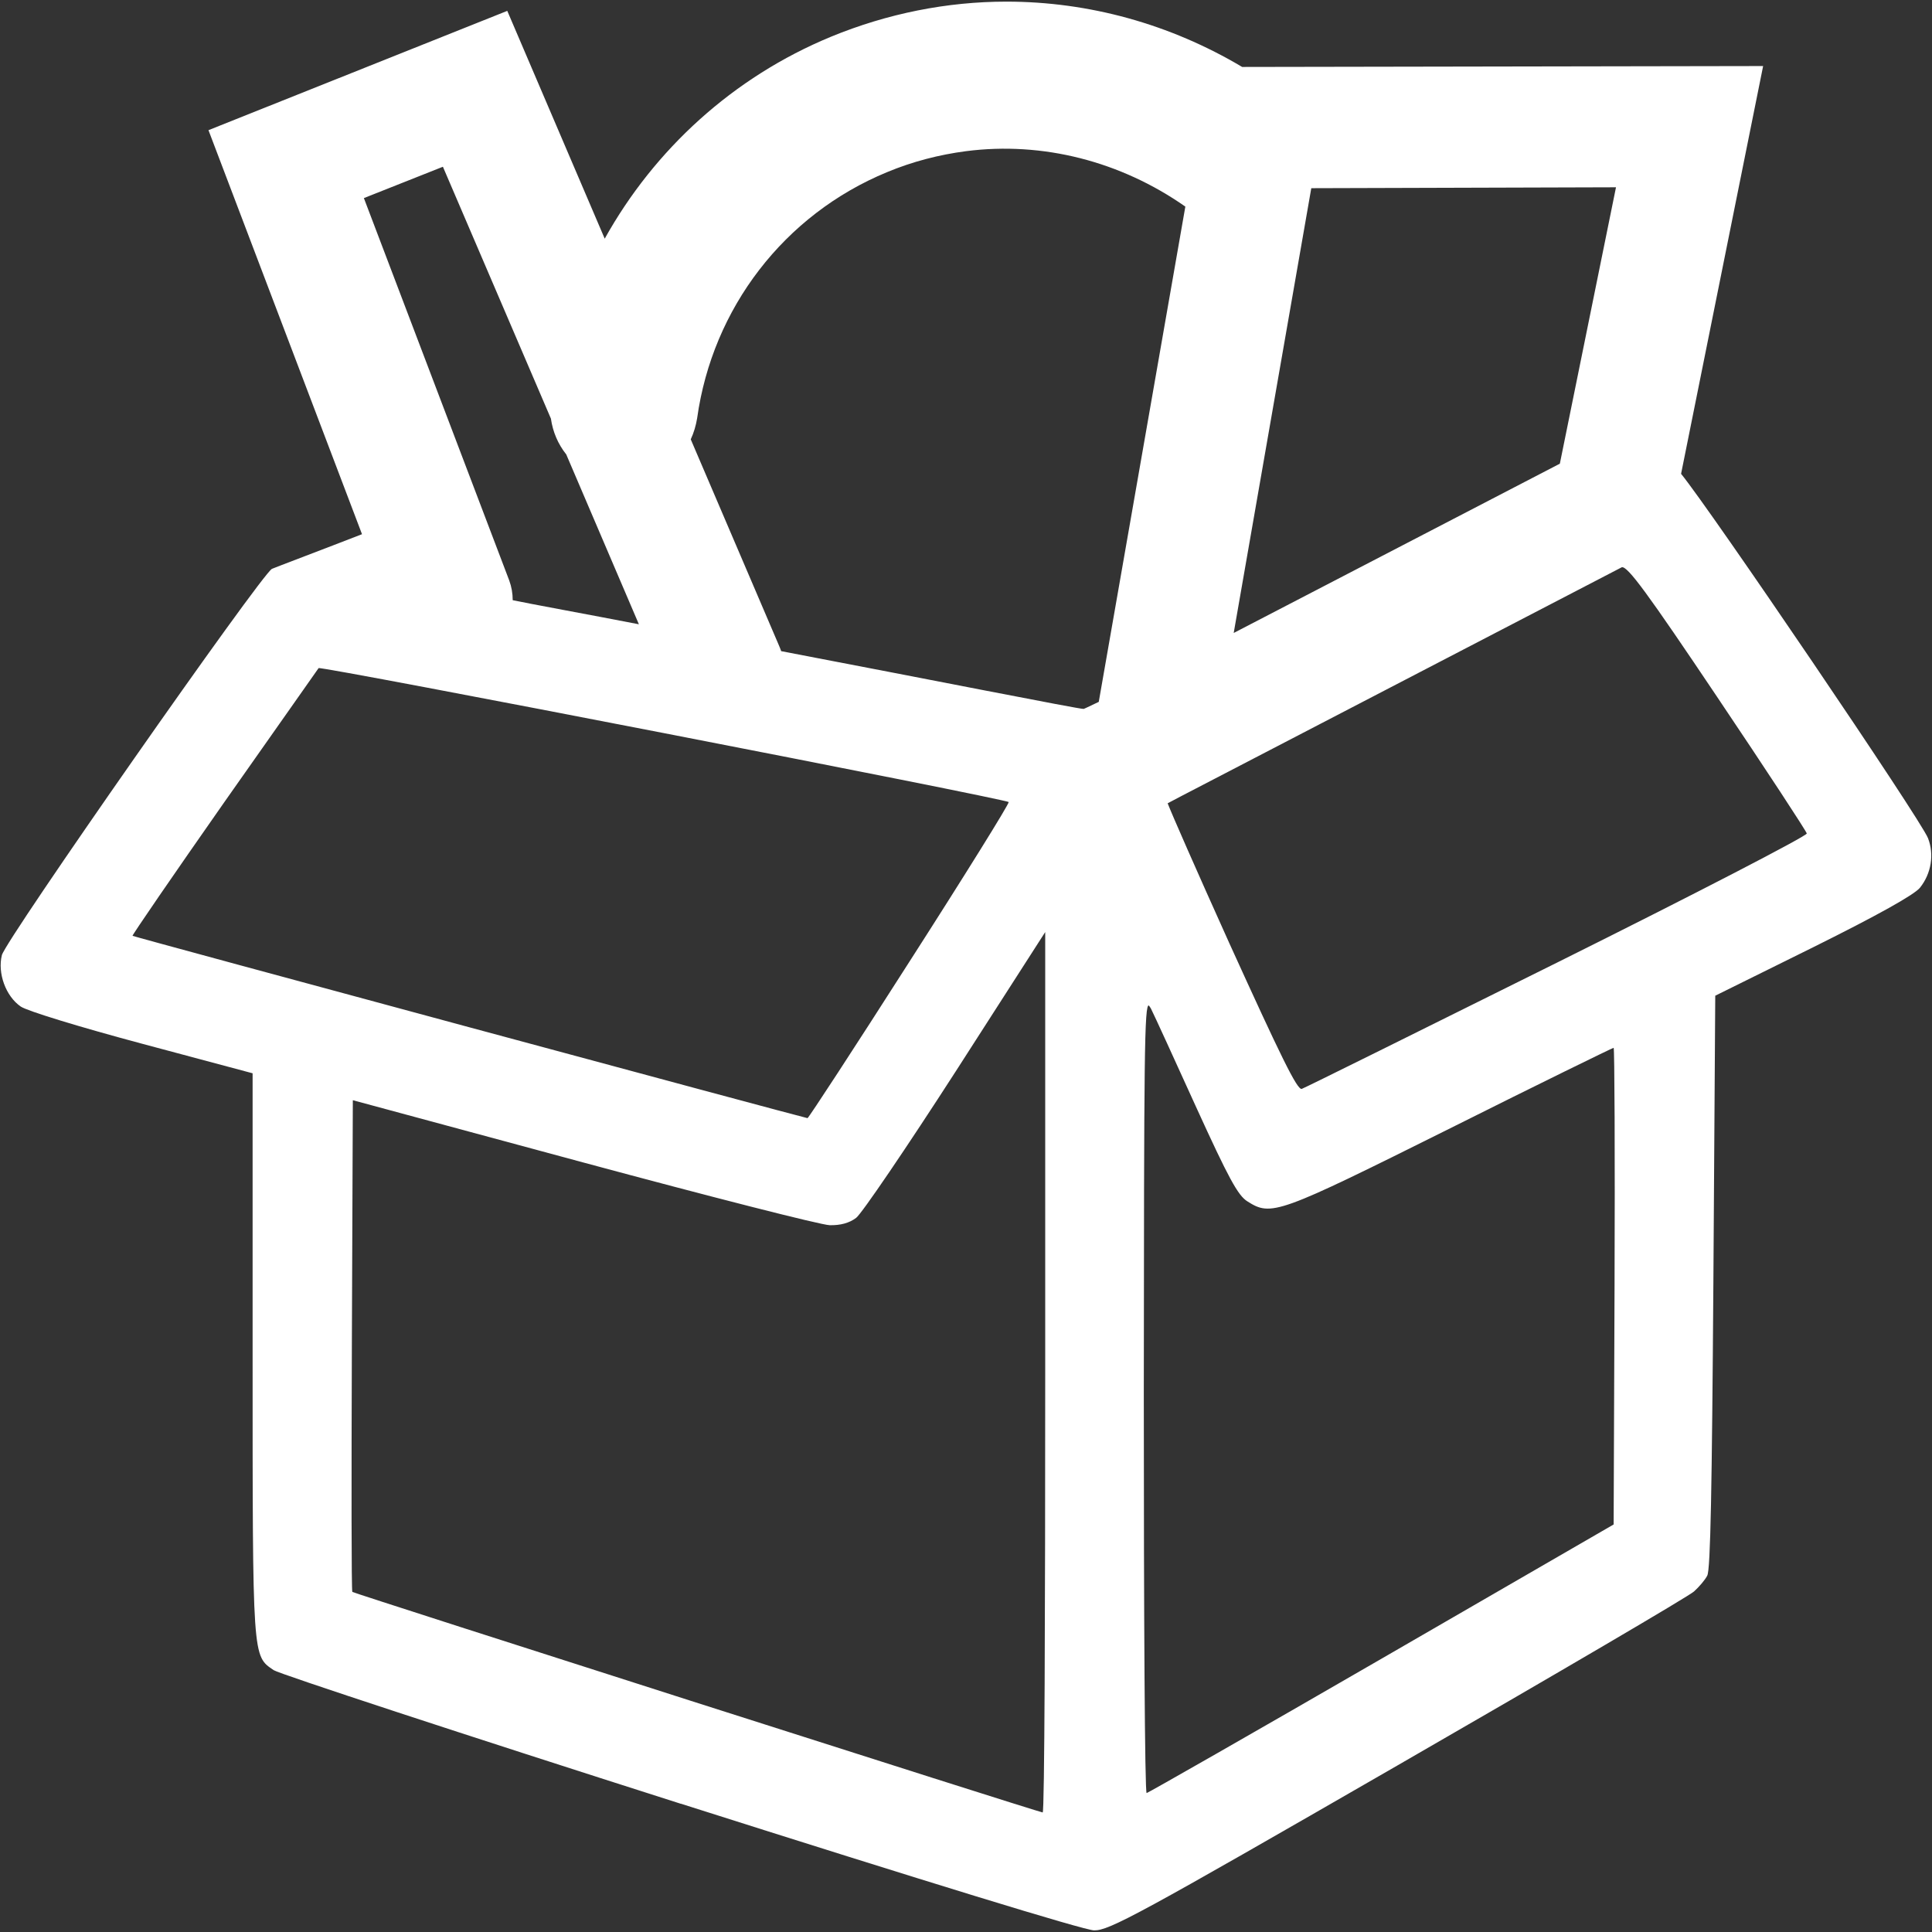 <?xml version="1.0" encoding="UTF-8"?>
<svg xmlns="http://www.w3.org/2000/svg" xmlns:xlink="http://www.w3.org/1999/xlink" width="32" height="32" viewBox="0 0 32 32" version="1.1">
<rect x="0" y="0" width="32" height="32" fill="#333333" stroke="none"/>
<g id="surface1">
<path style=" stroke:none;fill-rule:nonzero;fill:rgb(100%,100%,100%);fill-opacity:1;" d="M 16.668 0.027 C 15.688 0.027 14.699 0.223 13.762 0.609 C 12.145 1.277 10.84 2.473 10.016 3.953 L 8.402 0.18 L 3.453 2.156 L 5.996 8.848 C 5.426 9.07 4.527 9.41 4.504 9.422 C 4.32 9.523 0.094 15.566 0.031 15.82 C -0.043 16.117 0.094 16.5 0.344 16.672 C 0.453 16.746 1.324 17.012 2.359 17.289 L 4.184 17.777 L 4.184 22.441 C 4.184 27.516 4.18 27.422 4.535 27.664 C 4.633 27.727 7.66 28.723 11.273 29.875 L 11.277 29.875 C 15.344 31.168 17.953 31.969 18.121 31.973 C 18.371 31.977 18.848 31.719 23.152 29.238 C 25.77 27.73 27.98 26.434 28.059 26.359 C 28.141 26.285 28.242 26.168 28.277 26.098 C 28.332 26.004 28.355 24.648 28.379 21.23 L 28.41 16.492 L 30.035 15.688 C 31.105 15.156 31.707 14.82 31.801 14.703 C 31.988 14.469 32.039 14.152 31.934 13.883 C 31.812 13.57 28.324 8.434 27.844 7.848 L 29.203 1.094 L 20.574 1.109 C 19.379 0.398 18.035 0.027 16.668 0.027 Z M 16 2.504 C 17.27 2.34 18.562 2.672 19.633 3.422 L 18.199 11.625 C 18.18 11.633 17.957 11.742 17.949 11.742 C 17.875 11.746 15.395 11.254 12.938 10.785 C 12.93 10.754 12.914 10.723 12.902 10.691 L 11.441 7.277 C 11.492 7.168 11.527 7.047 11.547 6.926 C 11.801 5.105 12.988 3.555 14.691 2.852 C 15.113 2.676 15.555 2.562 16 2.504 Z M 7.336 2.762 L 9.125 6.934 C 9.156 7.152 9.242 7.355 9.379 7.527 L 10.582 10.34 C 9.801 10.188 8.684 9.984 8.492 9.941 C 8.492 9.828 8.473 9.719 8.434 9.613 L 6.027 3.281 Z M 26.766 3.102 L 25.836 7.68 L 20.434 10.484 L 21.719 3.117 Z M 26.863 9.395 C 26.961 9.379 27.285 9.82 28.441 11.543 C 29.25 12.746 29.918 13.766 29.926 13.805 C 29.934 13.844 28.078 14.805 25.801 15.938 C 23.523 17.07 21.617 18.016 21.562 18.035 C 21.488 18.062 21.215 17.5 20.359 15.617 C 19.801 14.379 19.414 13.496 19.34 13.305 L 19.562 13.188 Z M 5.277 11.066 C 5.309 11.027 16.695 13.238 16.707 13.285 C 16.715 13.316 15.977 14.504 15.062 15.93 C 14.152 17.355 13.391 18.52 13.375 18.52 C 13.309 18.512 2.211 15.516 2.195 15.5 C 2.188 15.488 2.871 14.492 3.719 13.281 C 4.57 12.07 5.273 11.074 5.277 11.066 Z M 17.312 15.438 L 17.312 22.734 C 17.312 26.746 17.301 30.023 17.27 30.02 C 17.176 30.008 5.859 26.391 5.836 26.367 C 5.82 26.355 5.82 24.52 5.828 22.285 L 5.844 18.223 L 9.66 19.254 C 11.758 19.82 13.594 20.289 13.742 20.293 C 13.918 20.297 14.066 20.258 14.18 20.172 C 14.273 20.102 15.016 19.008 15.832 17.742 Z M 19.023 16.652 C 19.031 16.656 19.047 16.676 19.062 16.703 C 19.125 16.828 19.465 17.574 19.82 18.355 C 20.348 19.512 20.504 19.801 20.66 19.898 C 21.059 20.152 21.16 20.113 24.02 18.688 C 25.488 17.953 26.711 17.355 26.727 17.355 C 26.742 17.355 26.75 19.129 26.742 21.301 L 26.727 25.25 L 22.883 27.473 C 20.77 28.695 19.016 29.695 18.992 29.699 C 18.961 29.703 18.945 26.727 18.945 23.09 C 18.949 17.453 18.953 16.625 19.031 16.652 Z M 19.023 16.652 "/>
</g>
</svg>
